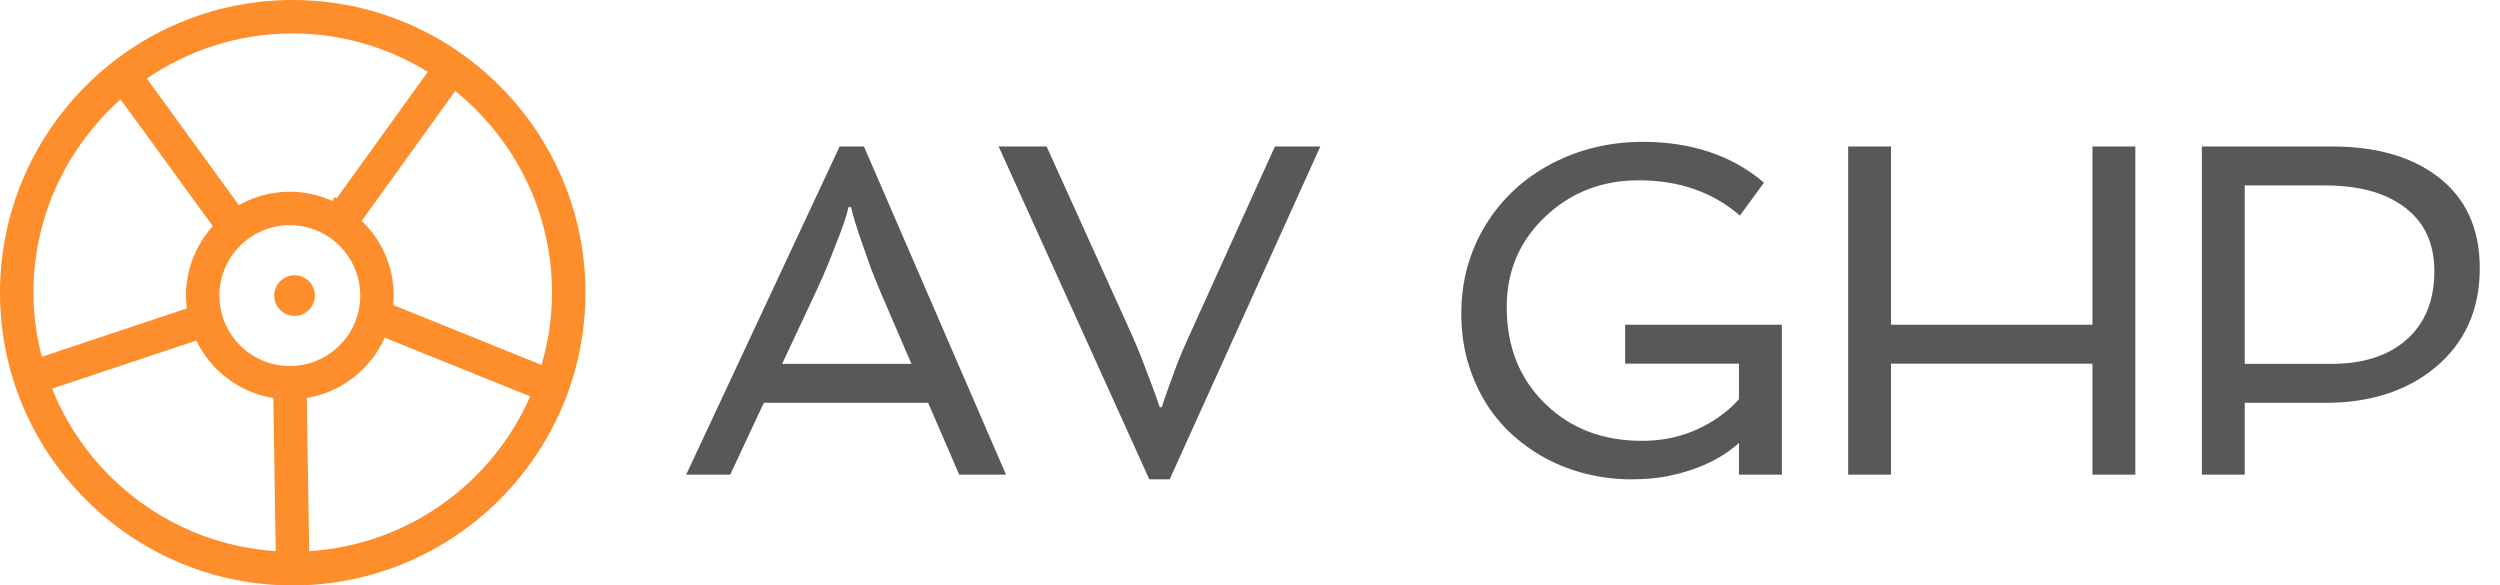 <svg width="158" height="37" viewBox="0 0 158 37" fill="none" xmlns="http://www.w3.org/2000/svg">
<path d="M34.133 23.293L34.389 23.396L34.466 23.131C34.895 21.66 35.136 20.109 35.136 18.5C35.136 13.273 32.706 8.606 28.927 5.556L28.721 5.39L28.567 5.604L22.659 13.809L22.532 13.985L22.688 14.136C23.885 15.287 24.632 16.898 24.632 18.683C24.632 18.873 24.62 19.063 24.603 19.256L24.587 19.44L24.759 19.509L34.133 23.293ZM27.238 4.686L27.395 4.467L27.165 4.327C24.639 2.776 21.678 1.864 18.499 1.864C15.03 1.864 11.807 2.935 9.139 4.759L8.926 4.904L9.078 5.112L14.896 13.113L15.027 13.294L15.221 13.184C16.137 12.666 17.191 12.367 18.316 12.367C19.315 12.367 20.258 12.607 21.099 13.022L21.226 12.81L21.333 12.887L27.238 4.686ZM7.824 6.133L7.662 5.909L7.456 6.093C4.035 9.142 1.865 13.566 1.865 18.499C1.865 19.922 2.063 21.294 2.4 22.61L2.466 22.871L2.721 22.786L11.886 19.73L12.08 19.666L12.055 19.463C12.023 19.203 12.002 18.944 12.002 18.682C12.002 17.059 12.622 15.582 13.634 14.46L13.77 14.31L13.651 14.146L7.824 6.133ZM3.212 24.325L2.961 24.408L3.059 24.655C5.382 30.464 10.885 34.654 17.41 35.081L17.68 35.099L17.676 34.828L17.525 25.154L17.522 24.944L17.315 24.911C15.247 24.579 13.515 23.242 12.633 21.415L12.537 21.217L12.328 21.286L3.212 24.325ZM19.291 34.837L19.295 35.099L19.557 35.083C25.908 34.681 31.3 30.714 33.739 25.153L33.842 24.917L33.603 24.82L24.408 21.11L24.184 21.019L24.086 21.24C23.237 23.148 21.47 24.555 19.348 24.907L19.136 24.942L19.139 25.157L19.291 34.837ZM0.25 18.5C0.25 8.437 8.437 0.25 18.5 0.25C28.563 0.25 36.75 8.437 36.75 18.5C36.75 28.563 28.563 36.75 18.5 36.75C8.438 36.75 0.25 28.563 0.25 18.5ZM13.616 18.682C13.616 21.274 15.725 23.383 18.317 23.383C20.908 23.383 23.018 21.274 23.018 18.682C23.018 16.09 20.909 13.981 18.317 13.981C15.725 13.981 13.616 16.09 13.616 18.682Z" fill="#FE8E2B" stroke="#FE8E2B" stroke-width="0.5"/>
<path d="M19.651 18.683C19.651 19.255 19.187 19.718 18.615 19.718C18.043 19.718 17.579 19.255 17.579 18.683C17.579 18.111 18.043 17.648 18.615 17.648C19.187 17.648 19.651 18.111 19.651 18.683Z" fill="#FE8E2B" stroke="#FE8E2B" stroke-width="0.5"/>
<path d="M53.063 9.258H54.602L63.581 30H60.622L58.659 25.459H48.273L46.149 30H43.366L53.063 9.258ZM57.605 22.998L55.73 18.648C55.495 18.101 55.266 17.534 55.041 16.948L54.455 15.293C54.084 14.219 53.864 13.486 53.796 13.096H53.62C53.542 13.486 53.366 14.043 53.093 14.766C53.093 14.766 52.844 15.4 52.346 16.67C52.121 17.217 51.877 17.773 51.613 18.34L49.431 22.998H57.605ZM63.114 9.258H66.146L71.536 21.167C71.781 21.714 72.005 22.256 72.21 22.793C72.679 23.994 73.04 24.976 73.294 25.737H73.426C73.563 25.298 73.714 24.854 73.88 24.404L74.407 22.969C74.612 22.441 74.842 21.904 75.096 21.357L80.574 9.258H83.445L73.924 30.293H72.635L63.114 9.258ZM93.804 25.298C93.345 24.517 92.989 23.672 92.735 22.764C92.481 21.846 92.354 20.864 92.354 19.819C92.354 18.774 92.486 17.778 92.75 16.831C93.023 15.874 93.409 14.995 93.907 14.194C94.405 13.384 95.001 12.656 95.694 12.012C96.387 11.367 97.159 10.82 98.008 10.371C99.786 9.434 101.724 8.965 103.824 8.965C106.91 8.965 109.463 9.824 111.485 11.543L109.962 13.623C108.253 12.139 106.119 11.396 103.56 11.396C101.246 11.396 99.283 12.158 97.671 13.682C96.041 15.215 95.225 17.124 95.225 19.409C95.225 21.899 96.031 23.931 97.642 25.503C99.244 27.075 101.29 27.861 103.78 27.861C105.665 27.861 107.349 27.31 108.834 26.206C109.254 25.894 109.61 25.566 109.903 25.225V22.983H102.711V20.523H112.613V30H109.903V27.993C108.79 28.999 107.3 29.697 105.435 30.088C104.752 30.225 103.956 30.293 103.047 30.293C102.139 30.293 101.216 30.181 100.279 29.956C99.341 29.722 98.472 29.39 97.671 28.96C96.871 28.52 96.138 27.993 95.474 27.378C94.82 26.763 94.263 26.069 93.804 25.298ZM116.804 9.258H119.513V20.523H132.243V9.258H134.953V30H132.243V22.983H119.513V30H116.804V9.258ZM139.158 9.258H147.376C150.149 9.258 152.366 9.883 154.026 11.133C155.823 12.48 156.722 14.419 156.722 16.948C156.722 19.585 155.774 21.685 153.88 23.247C152.083 24.722 149.778 25.459 146.966 25.459H141.868V30H139.158V9.258ZM147.332 22.998C149.324 22.998 150.896 22.5 152.049 21.504C153.25 20.469 153.851 19.009 153.851 17.124C153.851 15.317 153.177 13.94 151.829 12.993C150.618 12.144 148.992 11.719 146.951 11.719H141.868V22.998H147.332Z" fill="#585858"/>
</svg>
